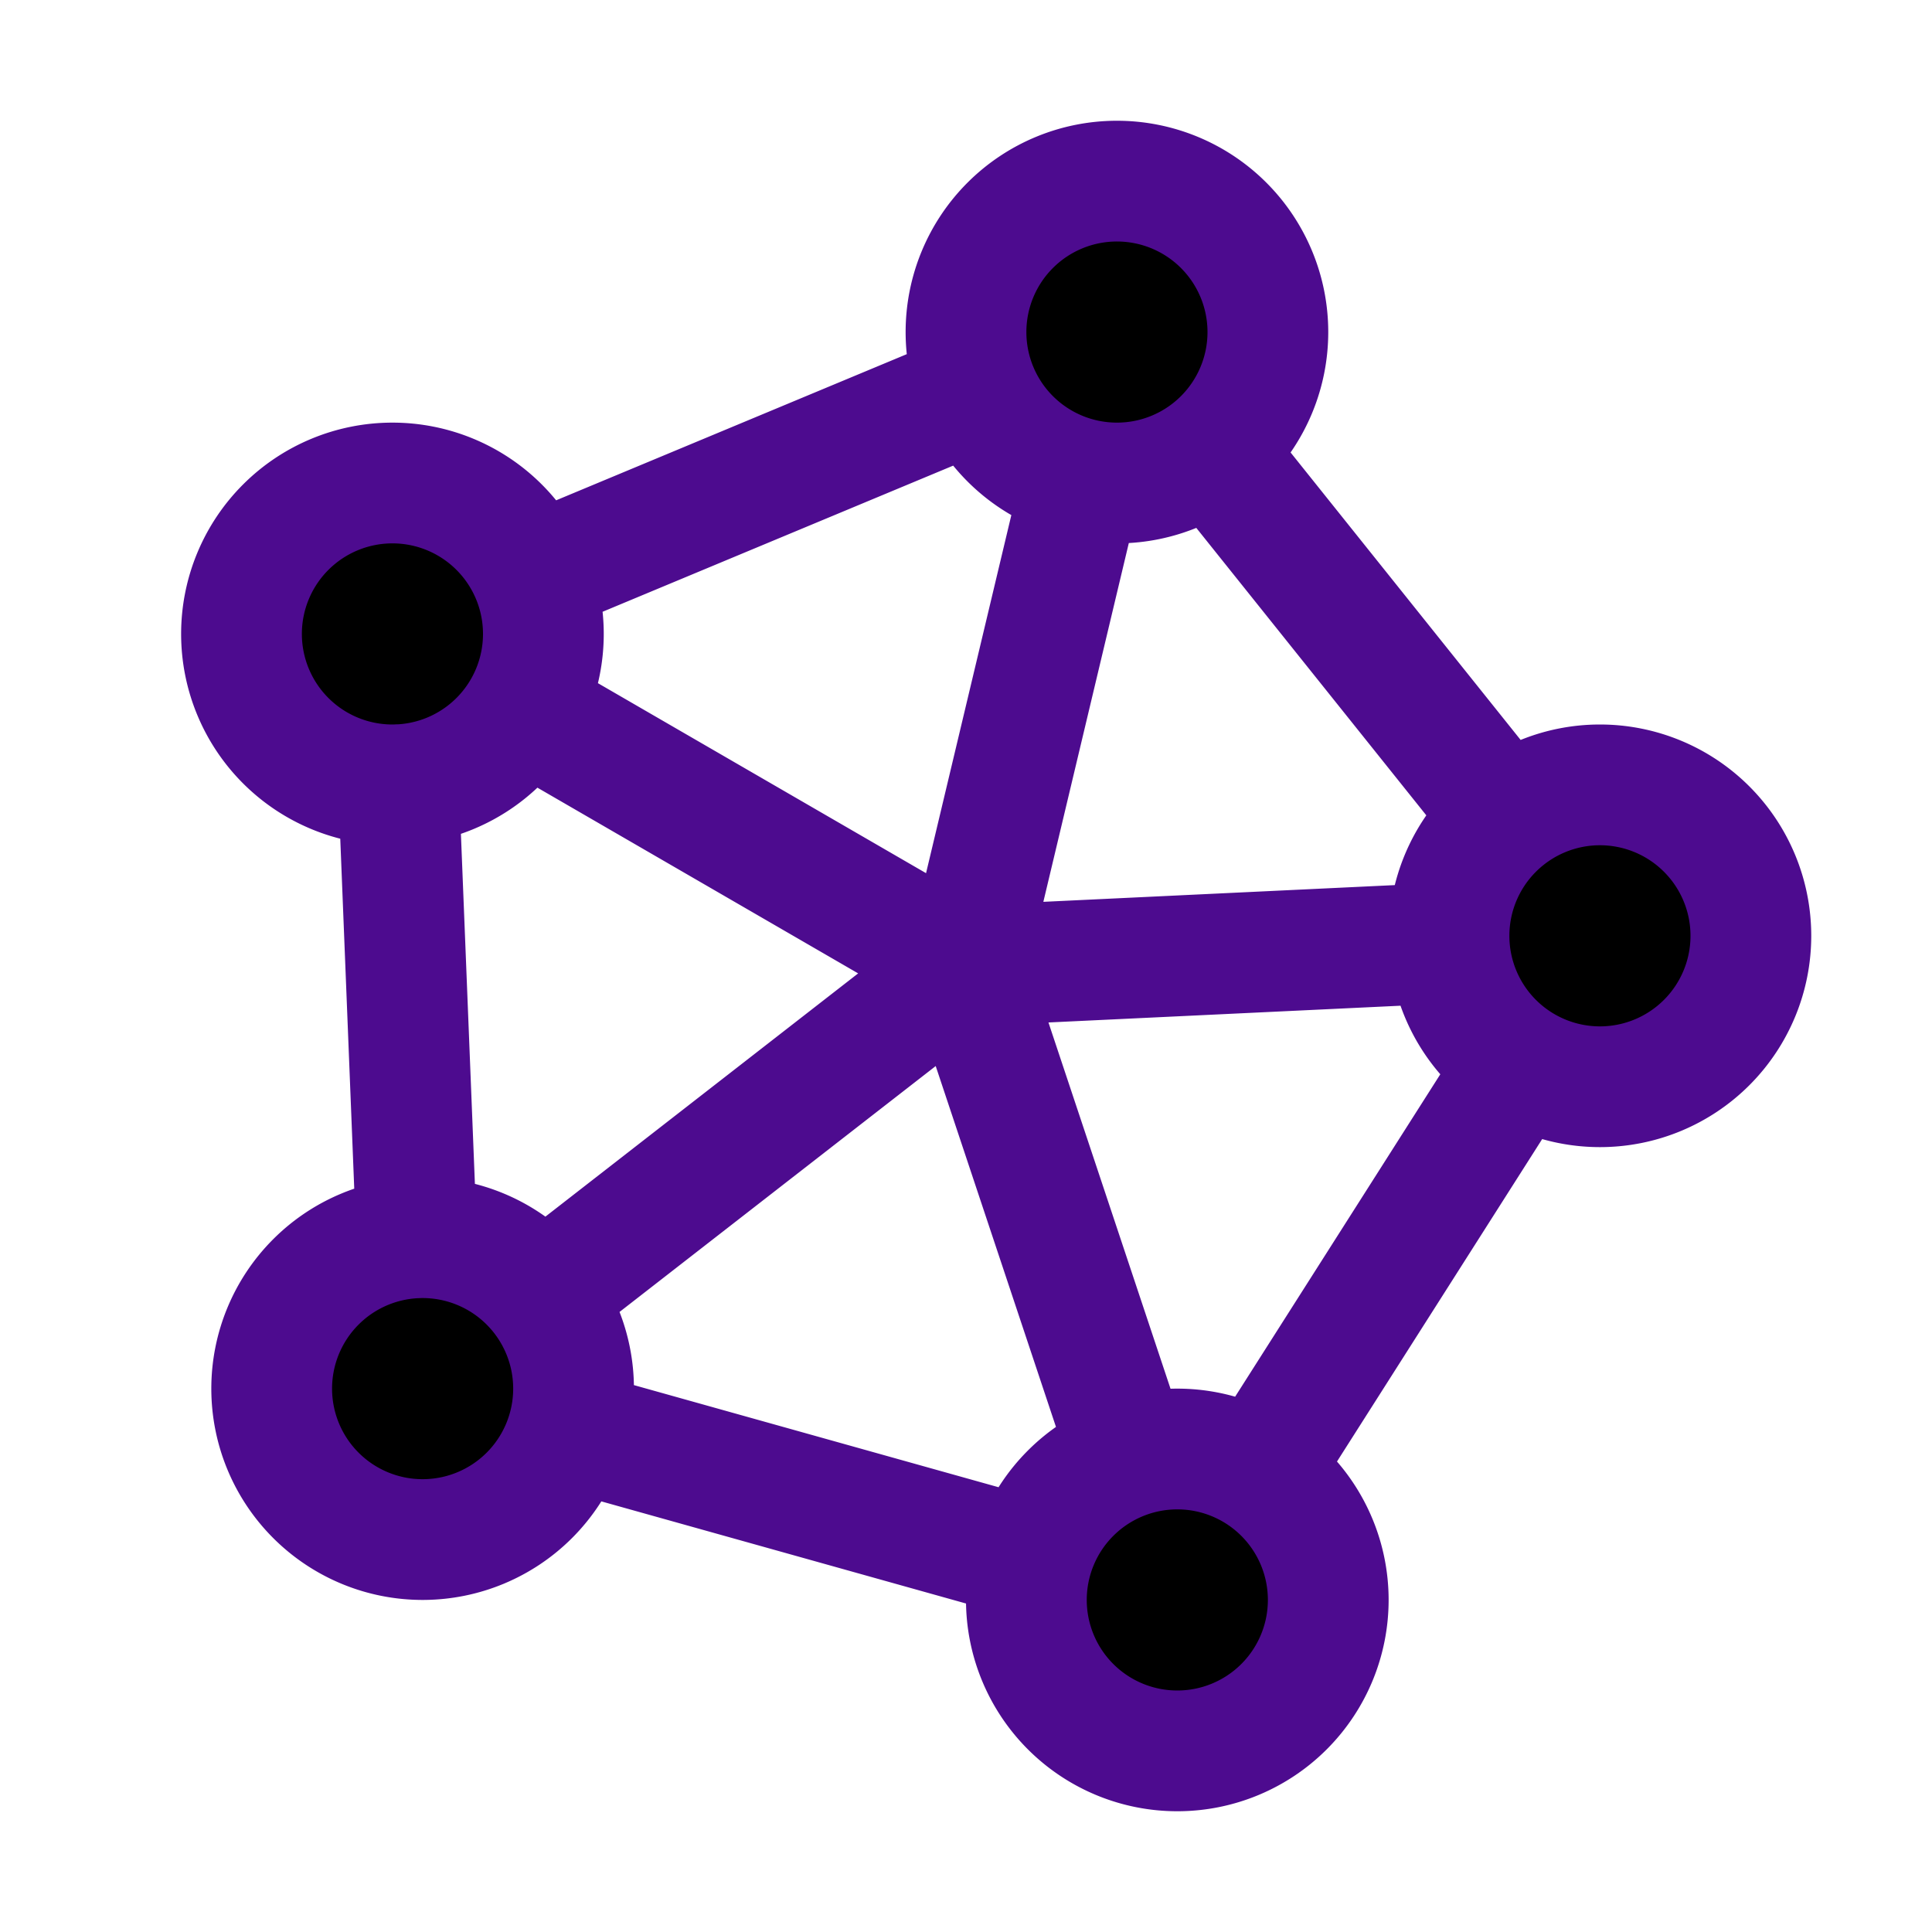 <svg fill="currentColor" xmlns="http://www.w3.org/2000/svg" viewBox="0 0 40 40"><path d="M23.125 10a3.125 3.125 0 1 0 0-6.25 3.125 3.125 0 0 0 0 6.25ZM33.125 22.5a3.125 3.125 0 1 0 0-6.25 3.125 3.125 0 0 0 0 6.25ZM24.375 36.25a3.125 3.125 0 1 0 0-6.25 3.125 3.125 0 0 0 0 6.25ZM8.75 31.875a3.125 3.125 0 1 0 0-6.25 3.125 3.125 0 0 0 0 6.25ZM8.125 16.25a3.125 3.125 0 1 0 0-6.25 3.125 3.125 0 0 0 0 6.25ZM31.447 22.013l-5.393 8.475M25.077 9.315l6.097 7.619M11.01 11.923l9.229-3.847M30.003 19.523 20 19.999M20 20l2.402-10.084M10.829 14.691l9.17 5.31M20 20l3.386 10.16M21.365 32.283l-9.606-2.69M11.217 26.831 20 20M8.626 25.628l-.375-9.382" stroke="#4D0B8F" stroke-width="2.5" stroke-linecap="round" stroke-linejoin="round"/></svg>
